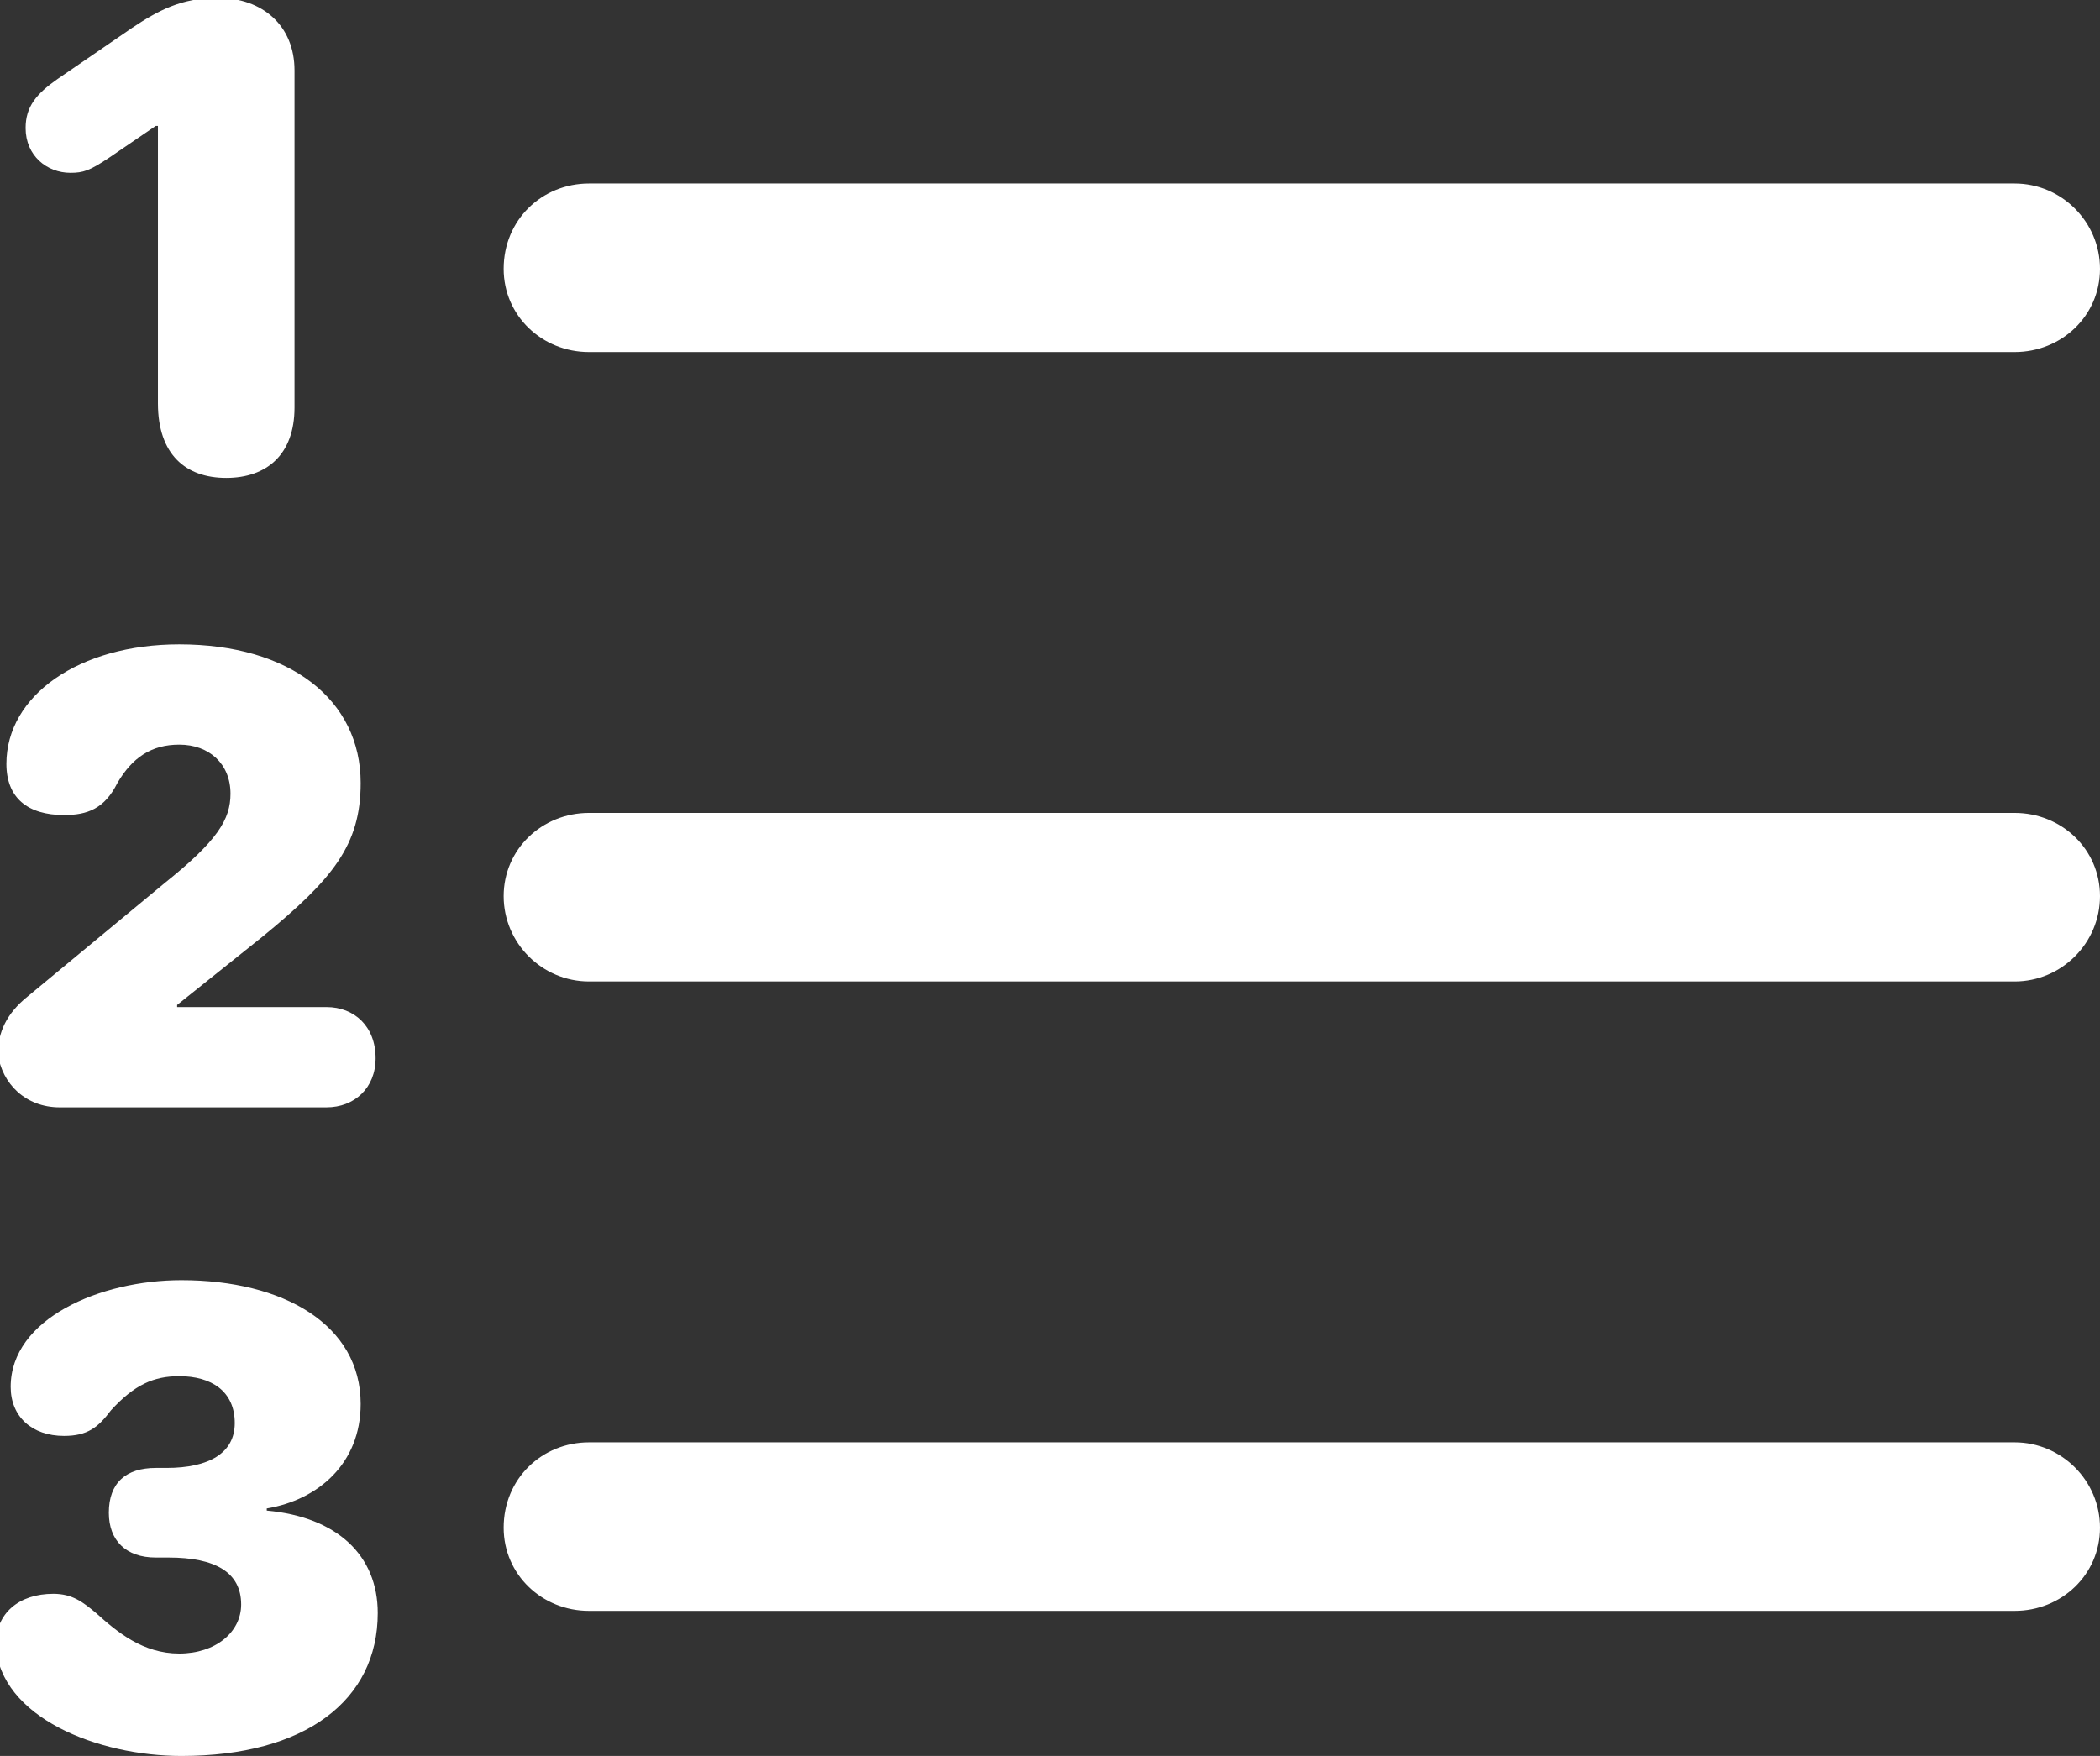 <?xml version="1.0" encoding="utf-8"?>
<!-- Generator: Adobe Illustrator 25.0.0, SVG Export Plug-In . SVG Version: 6.00 Build 0)  -->
<svg version="1.1" id="Camada_1" xmlns="http://www.w3.org/2000/svg" xmlns:xlink="http://www.w3.org/1999/xlink" x="0px" y="0px"
	 viewBox="0 0 98.4 82.3" style="enable-background:new 0 0 98.4 82.3;" xml:space="preserve">
<rect x="0" y="0" width="98.4" height="82.3" fill="#333333" stroke="none"/>
<style type="text/css">
	.st0{fill:#FFFFFF;}
</style>
<g id="Regular-M" transform="matrix(1 0 0 1 1388.2 1126)">
	<path class="st0" d="M-1377.6-1103.6c1.9,0,3.2-1.1,3.2-3.3v-15.8c0-2.1-1.5-3.4-3.6-3.4c-1.7,0-2.8,0.6-4,1.4l-3.5,2.4
		c-1,0.7-1.5,1.3-1.5,2.3c0,1.3,1,2.1,2.1,2.1c0.6,0,0.9-0.1,1.8-0.7l2.2-1.5h0.1v13C-1380.8-1104.7-1379.5-1103.6-1377.6-1103.6z
		 M-1360.6-1109.5h66.8c2.2,0,4-1.7,4-3.9c0-2.2-1.8-4-4-4h-66.8c-2.2,0-4,1.7-4,4C-1364.6-1111.2-1362.8-1109.5-1360.6-1109.5z
		 M-1385.4-1074.1h12.5c1.3,0,2.3-0.9,2.3-2.3c0-1.5-1-2.4-2.3-2.4h-7v-0.1l4-3.2c3.3-2.7,4.6-4.3,4.6-7.2c0-3.9-3.3-6.5-8.5-6.5
		c-4.7,0-8.1,2.4-8.1,5.6c0,1.6,1,2.4,2.7,2.4c1.1,0,1.9-0.3,2.5-1.5c0.7-1.2,1.6-1.8,2.9-1.8c1.4,0,2.4,0.9,2.4,2.3
		c0,1.2-0.6,2.2-3.1,4.2l-6.4,5.3c-1,0.8-1.4,1.7-1.4,2.7C-1388.1-1075.2-1387-1074.1-1385.4-1074.1z M-1360.6-1080h66.8
		c2.2,0,4-1.8,4-4s-1.8-3.9-4-3.9h-66.8c-2.2,0-4,1.7-4,3.9S-1362.8-1080-1360.6-1080z M-1379.7-1043.7c5.8,0,9.2-2.6,9.2-6.7
		c0-2.7-1.9-4.5-5.2-4.8v-0.1c2.4-0.4,4.4-2.1,4.4-4.9c0-3.7-3.6-5.8-8.4-5.8c-3.8,0-8,1.8-8,5c0,1.4,1,2.3,2.5,2.3
		c1.1,0,1.6-0.4,2.2-1.2c1.1-1.2,2-1.6,3.2-1.6c1.5,0,2.6,0.7,2.6,2.2c0,1.4-1.2,2.1-3.2,2.1h-0.5c-1.4,0-2.2,0.7-2.2,2.1
		c0,1.3,0.8,2.1,2.2,2.1h0.6c2.2,0,3.4,0.7,3.4,2.2c0,1.3-1.2,2.3-2.9,2.3c-1.7,0-2.9-1-3.9-1.9c-0.6-0.5-1.1-0.9-2-0.9
		c-1.6,0-2.7,0.9-2.7,2.4C-1388.2-1045.5-1383.6-1043.7-1379.7-1043.7z M-1360.6-1050.5h66.8c2.2,0,4-1.7,4-3.9c0-2.2-1.8-4-4-4
		h-66.8c-2.2,0-4,1.7-4,4C-1364.6-1052.2-1362.8-1050.5-1360.6-1050.5z"/>
</g>
</svg>
